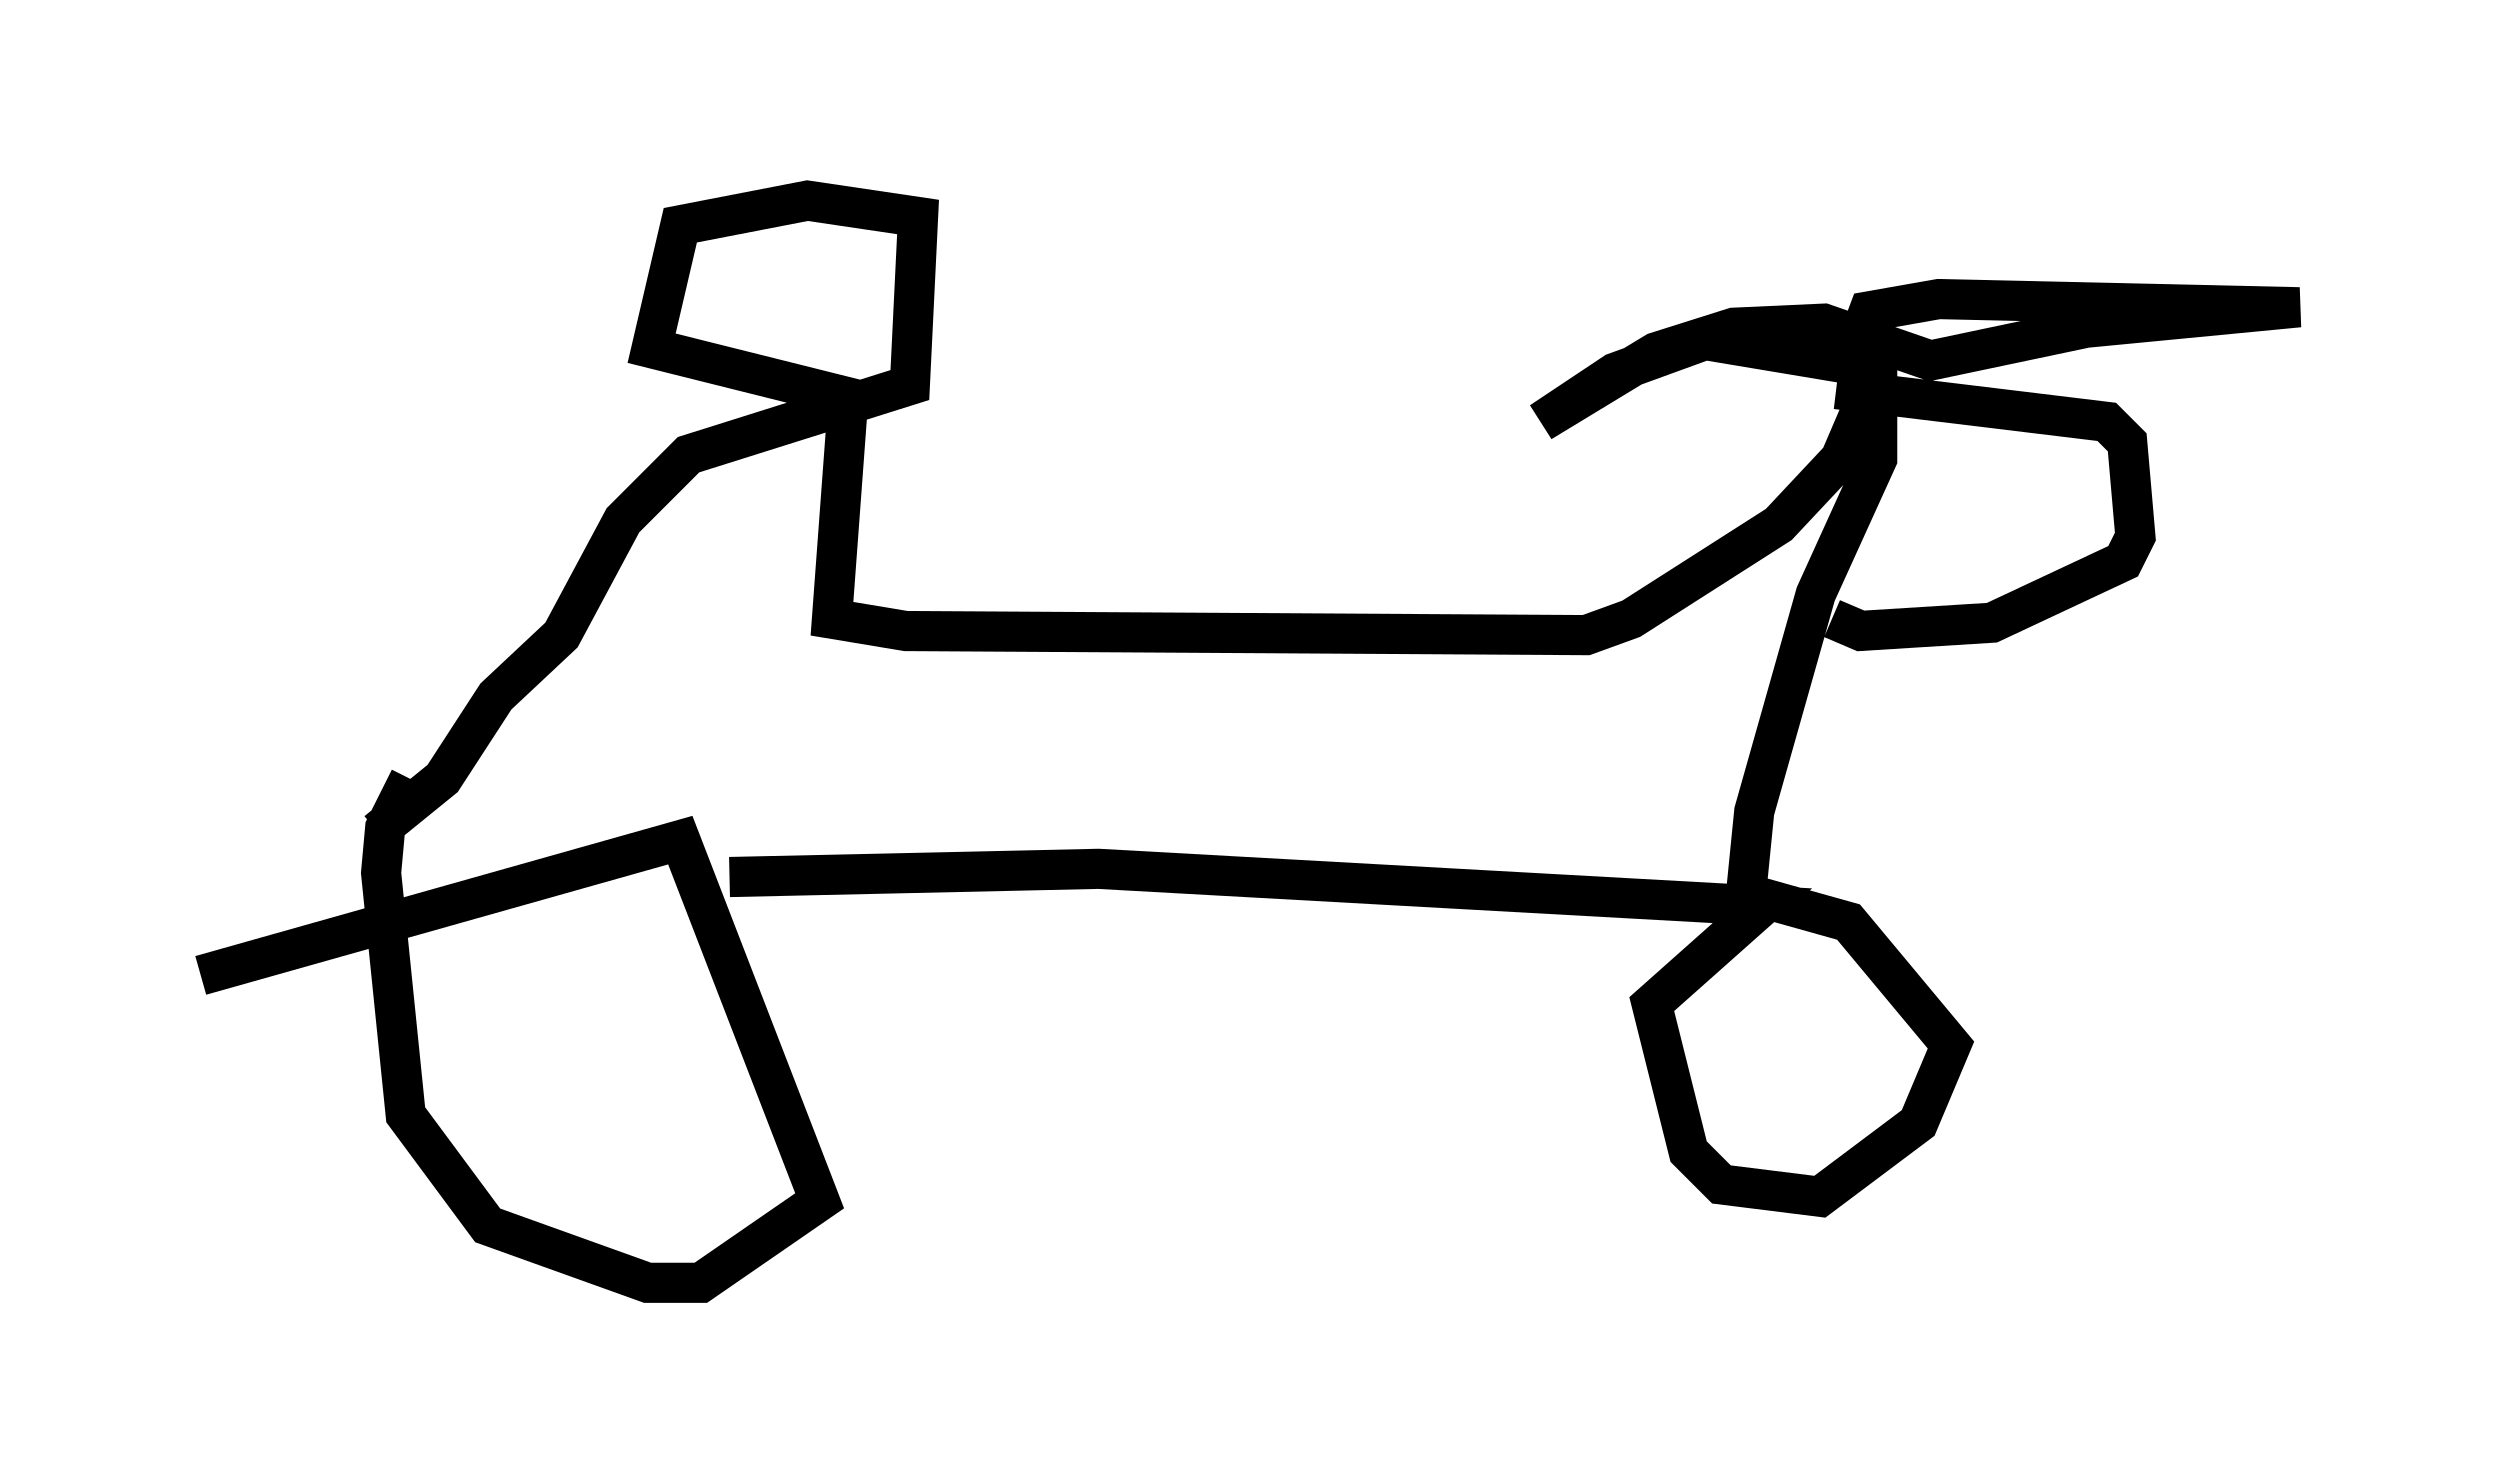 <?xml version="1.0" encoding="utf-8" ?>
<svg baseProfile="full" height="36.95" version="1.1" width="62.267" xmlns="http://www.w3.org/2000/svg" xmlns:ev="http://www.w3.org/2001/xml-events" xmlns:xlink="http://www.w3.org/1999/xlink"><defs /><rect fill="white" height="36.95" width="62.267" x="0" y="0" /><path d="M19.802, 19.088 m0.0, 0.0 m-14.802, 5.206 l11.944, -3.369 3.471, 8.983 l-2.96, 2.042 -1.327, 0.0 l-3.981, -1.429 -2.042, -2.756 l-0.613, -6.023 0.102, -1.123 l0.613, -1.225 m7.963, 2.45 l9.188, -0.204 16.538, 0.919 l-2.756, 2.45 0.919, 3.675 l0.817, 0.817 2.45, 0.306 l2.45, -1.838 0.817, -1.94 l-2.552, -3.063 -2.552, -0.715 l0.204, -2.042 1.531, -5.41 l1.531, -3.369 0.0, -2.246 l-4.288, -0.715 -2.246, 0.817 l-1.838, 1.225 2.858, -1.735 l1.94, -0.613 2.246, -0.102 l2.654, 0.919 3.879, -0.817 l5.308, -0.51 -8.983, -0.204 l-1.735, 0.306 -0.306, 0.817 l0.204, 1.429 -0.613, 1.429 l-1.531, 1.633 -3.675, 2.348 l-1.123, 0.408 -16.946, -0.102 l-1.838, -0.306 0.408, -5.513 l-4.9, -1.225 0.715, -3.063 l3.165, -0.613 2.756, 0.408 l-0.204, 4.185 -5.513, 1.735 l-1.633, 1.633 -1.531, 2.858 l-1.633, 1.531 -1.327, 2.042 l-1.633, 1.327 m36.342, -11.025 l6.738, 0.817 0.51, 0.51 l0.204, 2.348 -0.306, 0.613 l-3.267, 1.531 -3.267, 0.204 l-0.715, -0.306 m-17.456, 14.802 l0.0, 0.0 " fill="none" stroke="black" stroke-width="1" /></svg>